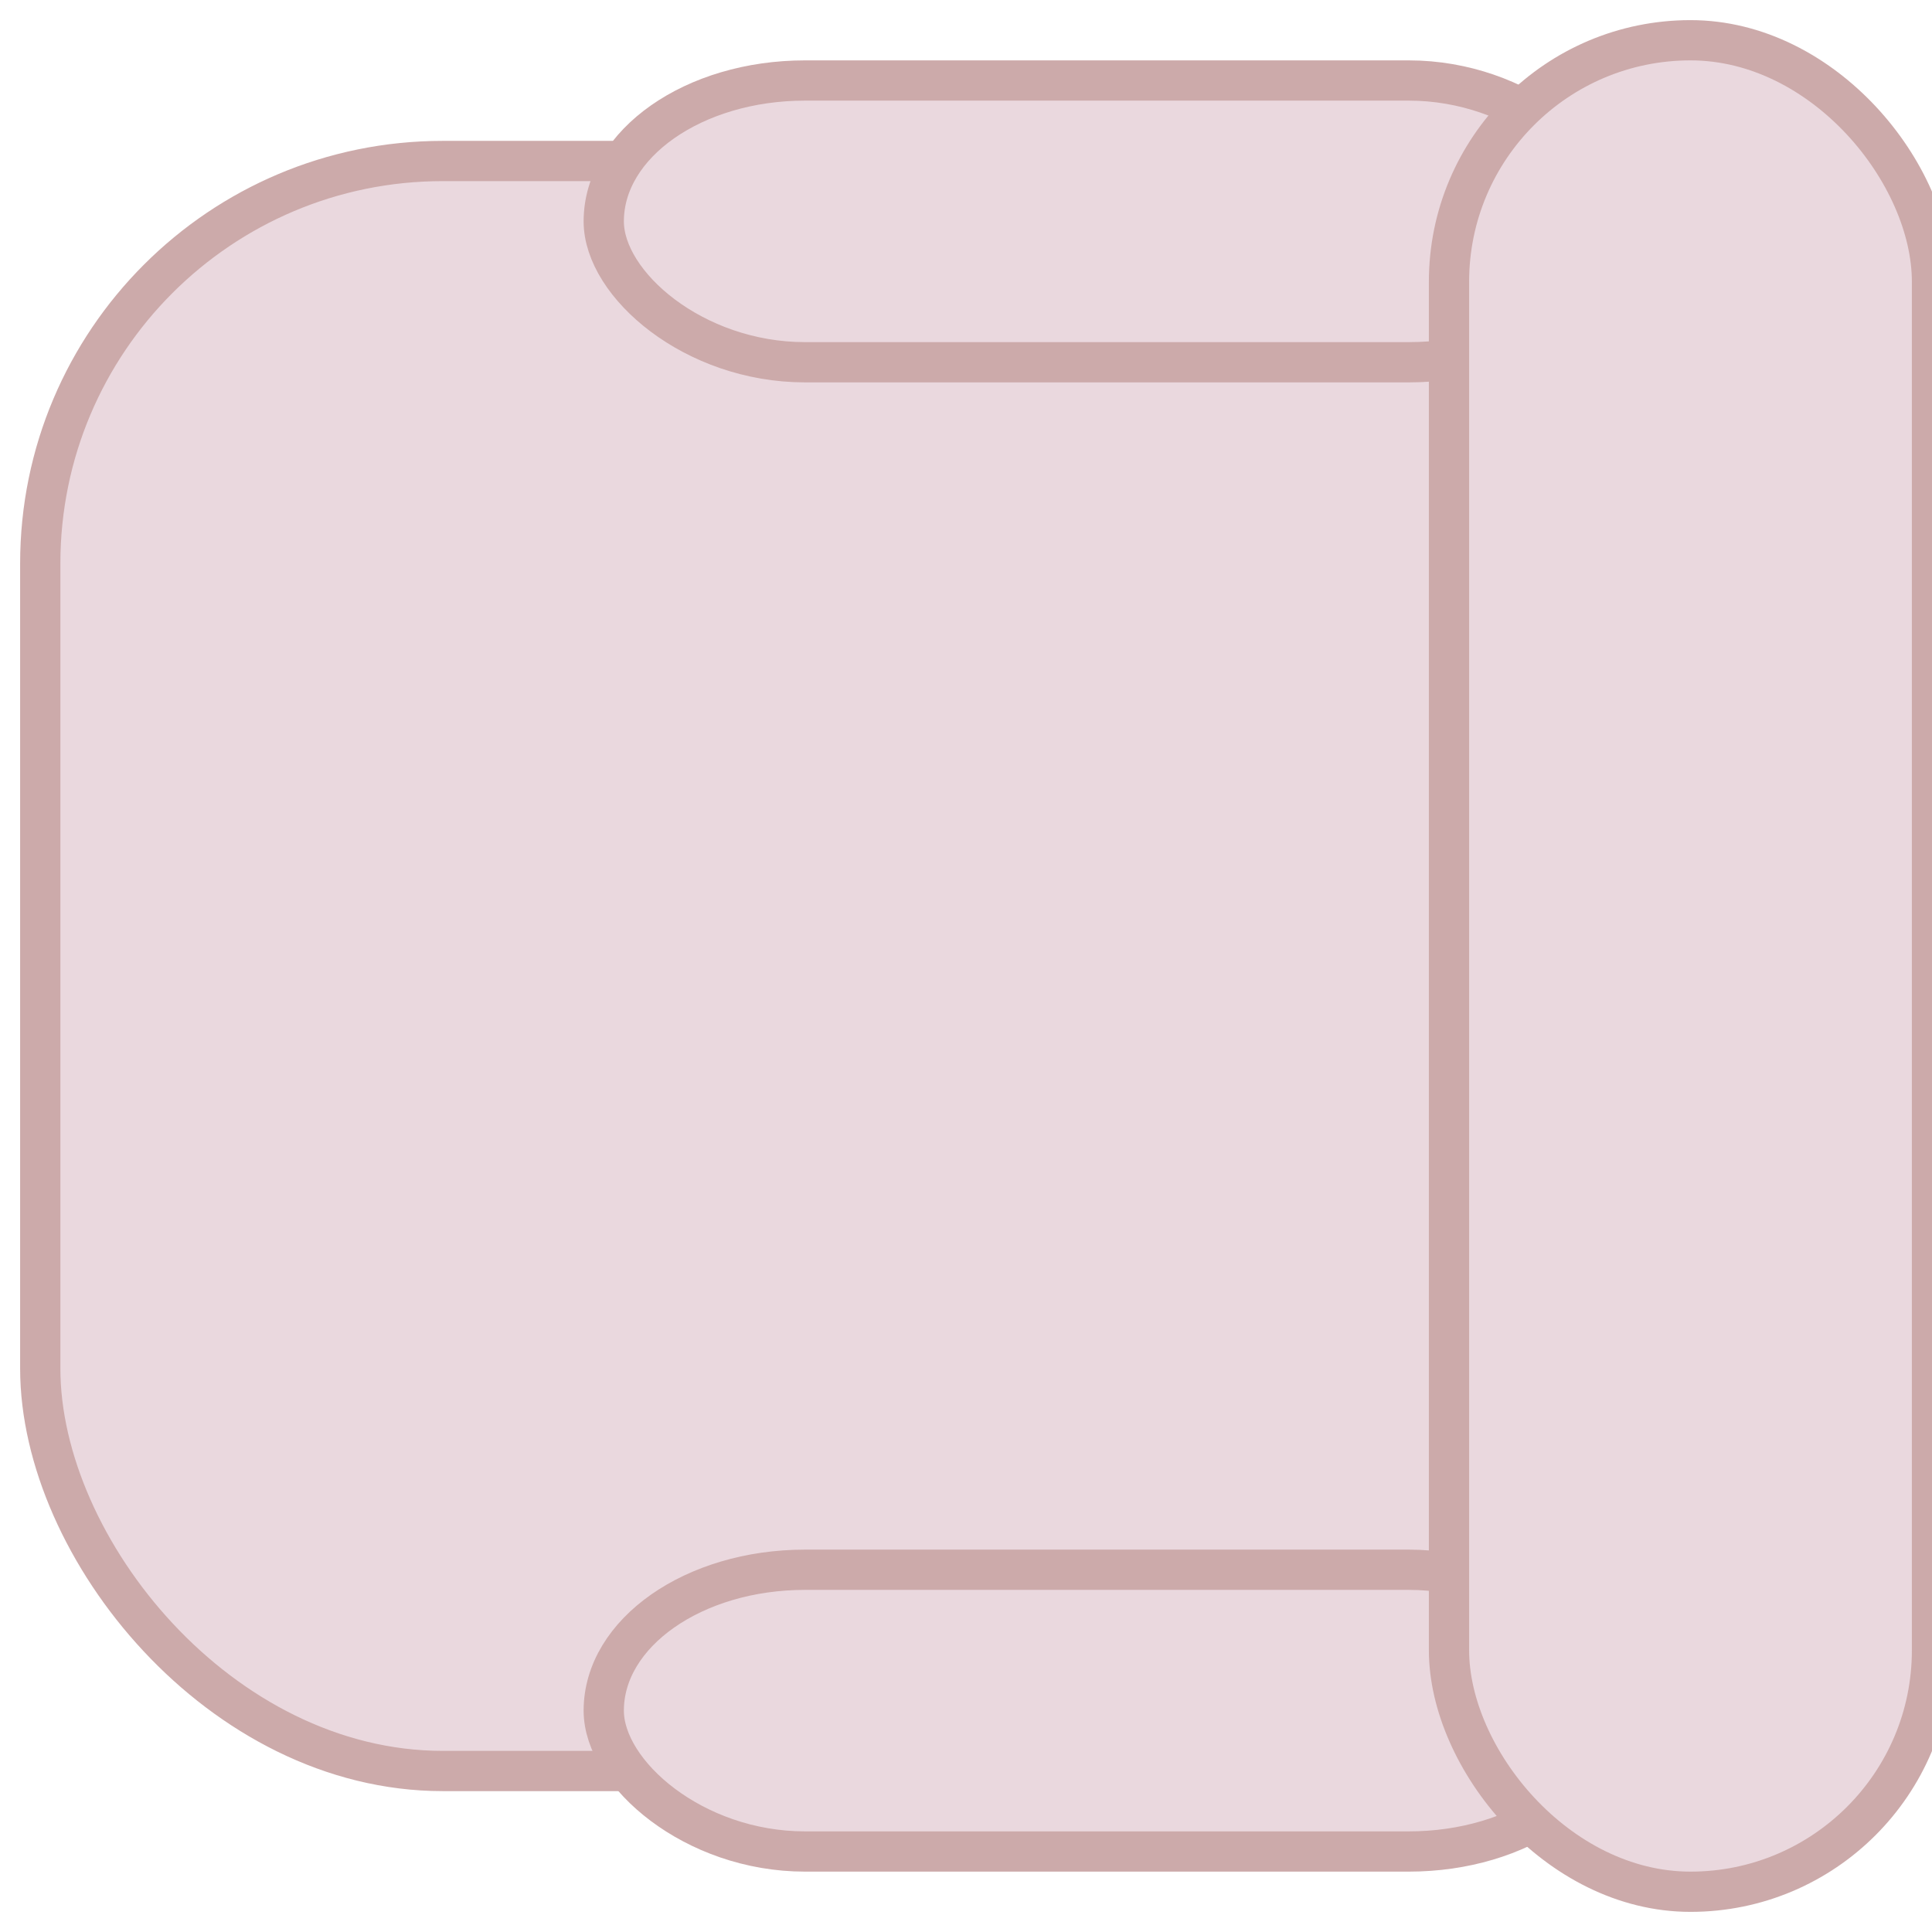 <?xml version="1.0" encoding="UTF-8" standalone="no" ?>
    <svg xmlns="http://www.w3.org/2000/svg"
         xmlns:xlink="http://www.w3.org/1999/xlink"
         version="1.1"
         baseProfile="full"
         width="48"
         height="48"
         viewBox="0, 0, 48, 48">

        <g style="stroke: #caa; fill: #ead8de;">
            <rect x="1" y="4" width="45" height="40" rx="10" ry="10" />
            <rect x="15" y="2" width="25" height="7" rx="5" ry="5" />
            <rect x="15" y="39" width="25" height="7" rx="5" ry="5" />
            <rect x="36" y="1" width="12" height="46" rx="6" ry="6" />
        </g>
    </svg>
